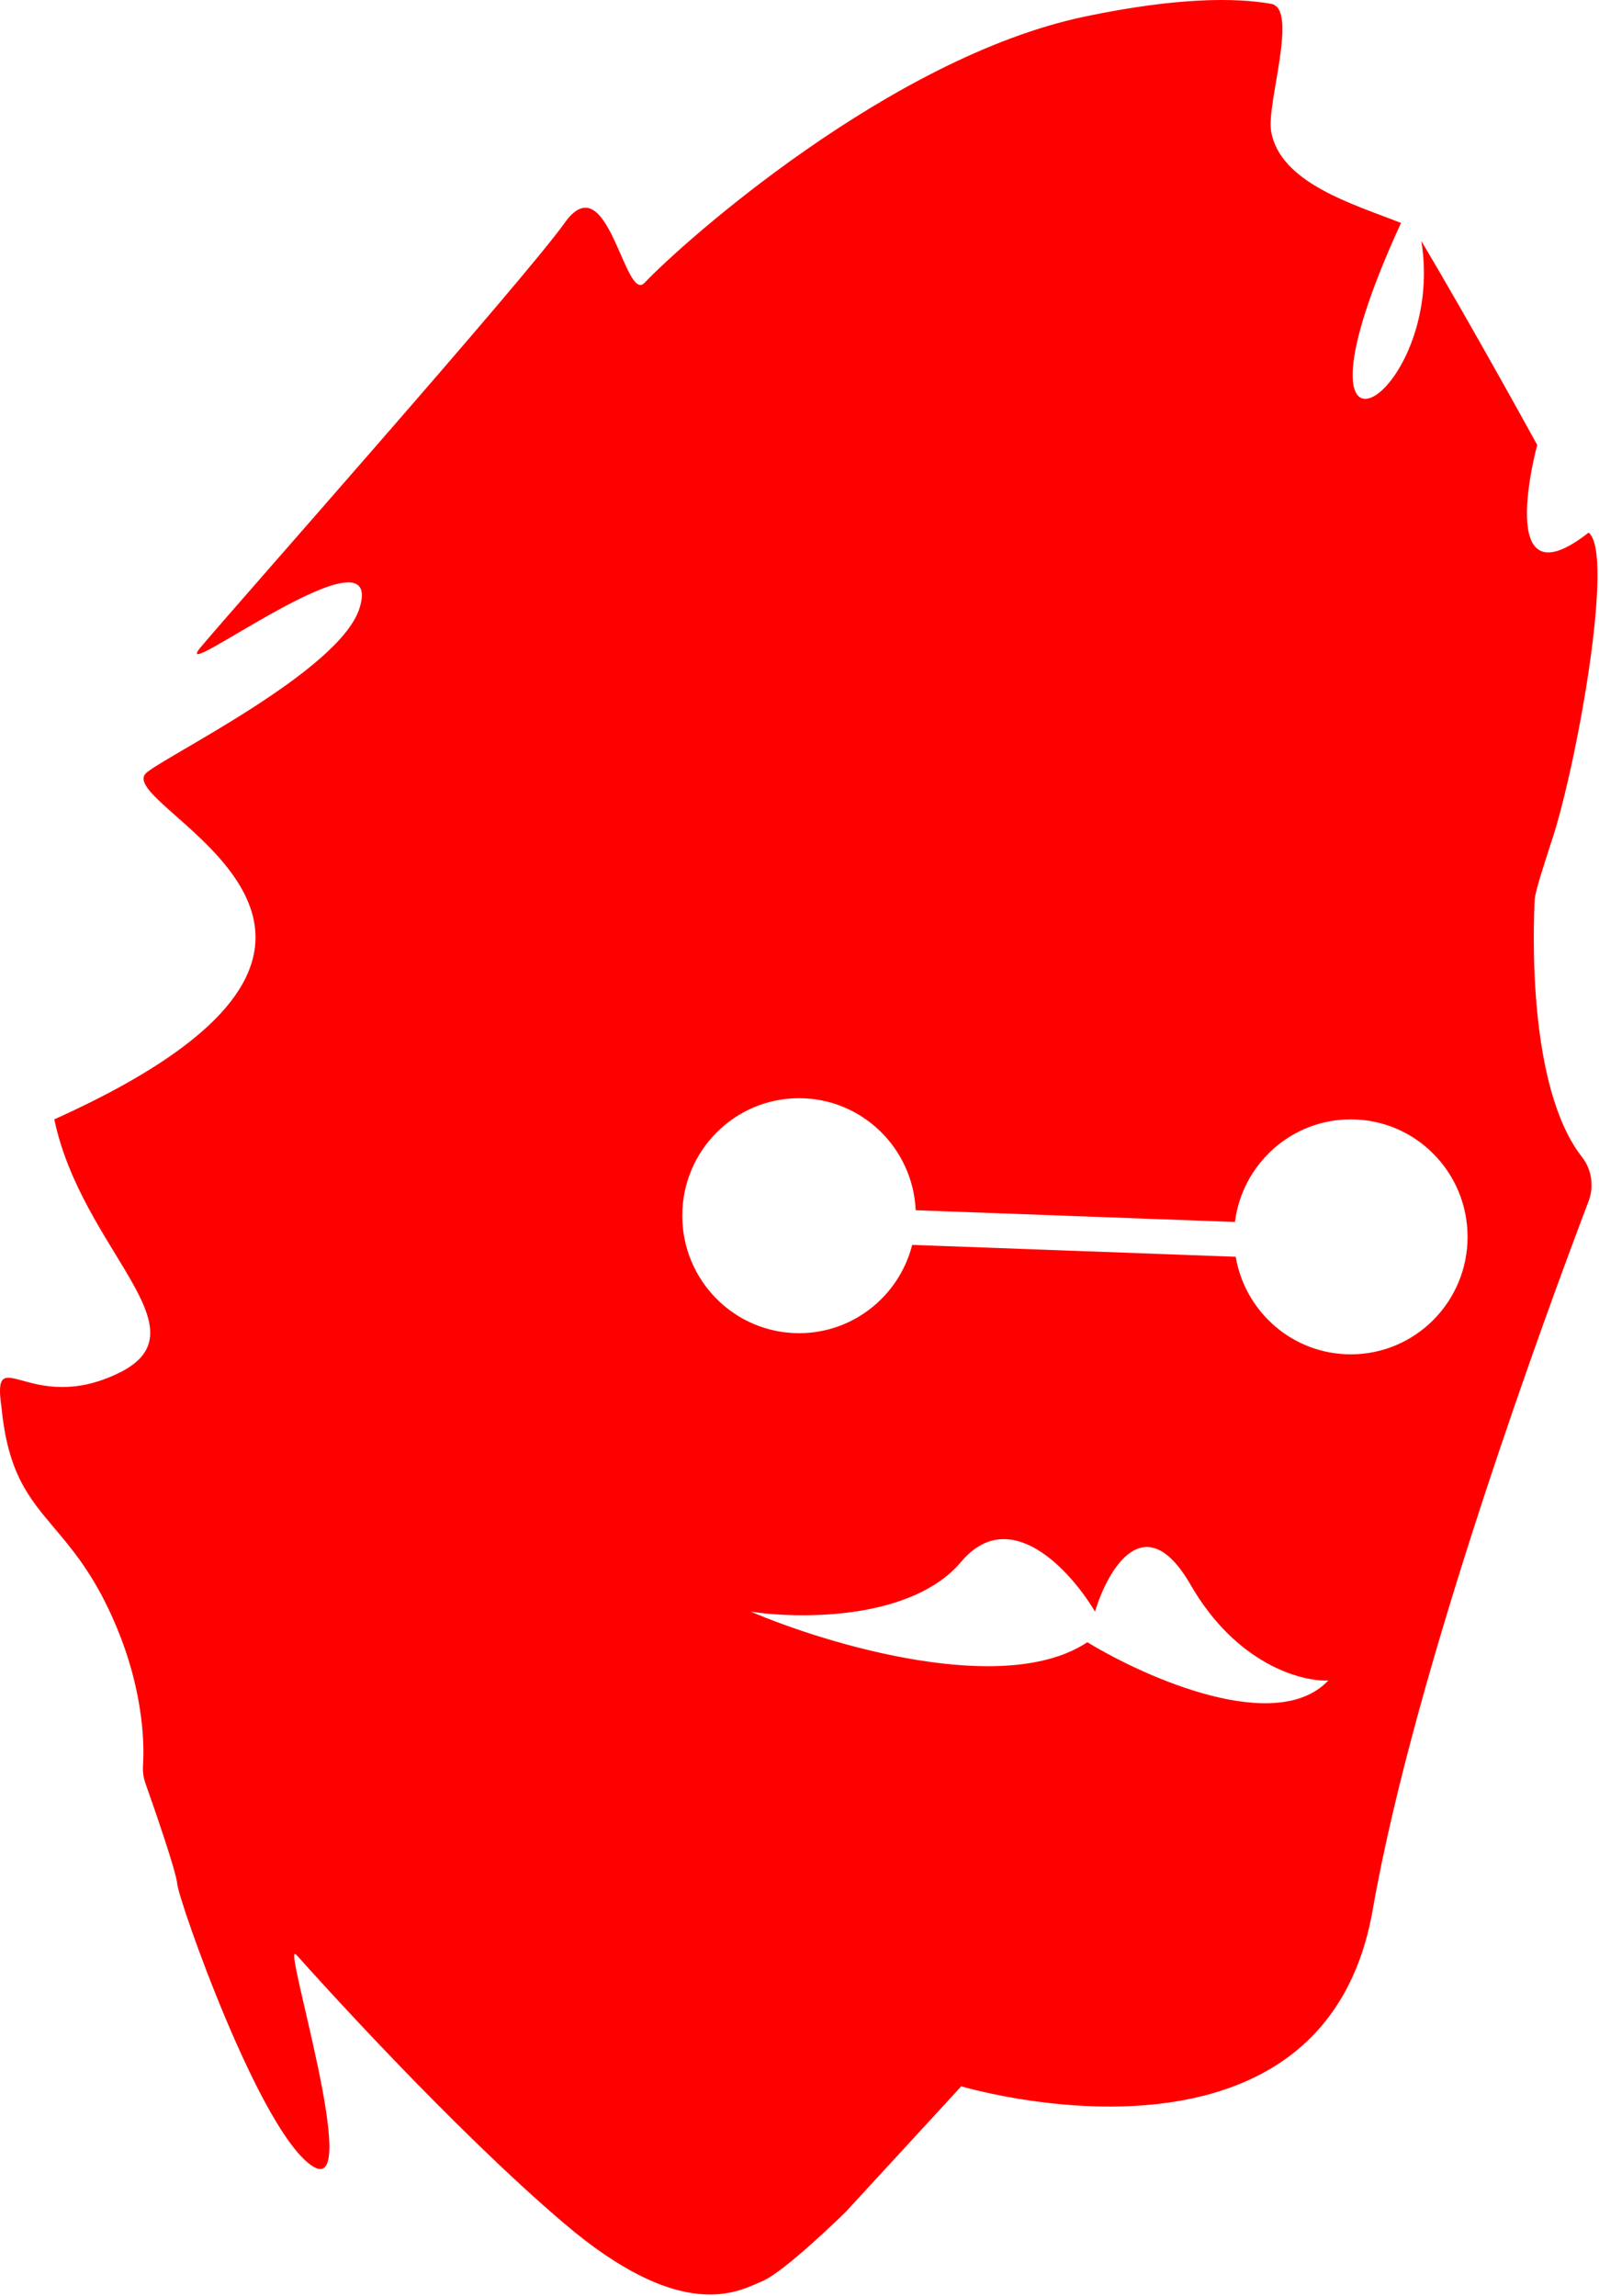 <svg width="209" height="300" viewBox="0 0 209 300" fill="none" xmlns="http://www.w3.org/2000/svg">
<path d="M166.137 0.499C161.573 -0.3 154.012 -0.393 141.817 2.159C116.407 7.479 89.276 31.646 84.242 36.966C81.66 39.7 79.429 21.209 73.796 29.137C68.469 36.633 30.005 80.028 26.212 84.606C21.719 90.029 50.468 68.054 47.012 79.418C44.466 87.792 20.731 99.219 19.019 101.106C14.987 105.555 60.78 122.107 7.096 146.278C10.733 163.466 27.159 173.749 15.544 179.416C9.699 182.274 5.52 181.129 2.977 180.432C0.468 179.744 -0.447 179.492 0.201 183.957C1.039 192.512 3.756 195.728 7.096 199.682C9.274 202.259 11.717 205.15 14.077 210.041C18.815 219.86 18.876 227.813 18.693 230.693C18.642 231.503 18.744 232.302 19.019 233.071C20.139 236.238 23.033 244.55 23.176 246.241C23.349 248.332 34.057 278.947 40.955 283.139C47.343 287.013 36.944 253.821 38.645 255.389C38.788 255.511 38.91 255.634 39.032 255.777C41.008 258.001 59.063 278.09 73.796 290.604C88.452 303.057 95.769 299.814 99.045 298.362C99.258 298.268 99.454 298.181 99.634 298.106C102.579 296.887 110.556 289.036 110.556 289.036L125.645 272.638C125.701 272.655 172.929 286.786 179.426 249.562C184.979 217.77 202.605 170.214 207.638 156.972C208.371 155.024 208.056 152.84 206.782 151.21C199.539 141.955 200.435 120.801 200.598 117.552C200.653 116.542 201.646 113.489 202.924 109.556C206.127 99.699 211.075 72.219 207.638 69.604C195.121 79.418 200.924 58.147 200.924 58.147C200.904 58.111 192.802 43.326 185.781 31.492C189.121 52.104 166.137 66.105 183.121 29.136C177.039 26.727 167.248 23.941 166.137 17.104C165.546 13.456 169.754 1.124 166.137 0.499ZM125.621 204.104C132.021 196.505 139.955 205.271 143.121 210.604C144.788 205.104 149.621 196.704 155.621 207.104C161.621 217.504 170.121 219.771 173.621 219.604C166.821 226.804 149.788 219.271 142.121 214.604C131.321 221.804 108.288 214.938 98.121 210.604C104.622 211.604 119.221 211.704 125.621 204.104ZM104.441 143.512C112.632 143.512 119.317 150.004 119.687 158.153L161.417 159.686C162.367 152.125 168.784 146.278 176.558 146.278C184.987 146.278 191.82 153.152 191.821 161.631C191.821 170.111 184.987 176.985 176.558 176.985C169.01 176.985 162.743 171.473 161.514 164.233L119.229 162.681C117.543 169.314 111.561 174.22 104.441 174.22C96.012 174.219 89.178 167.345 89.178 158.866C89.178 150.386 96.012 143.512 104.441 143.512Z" fill="#FF0000"/>
</svg>
